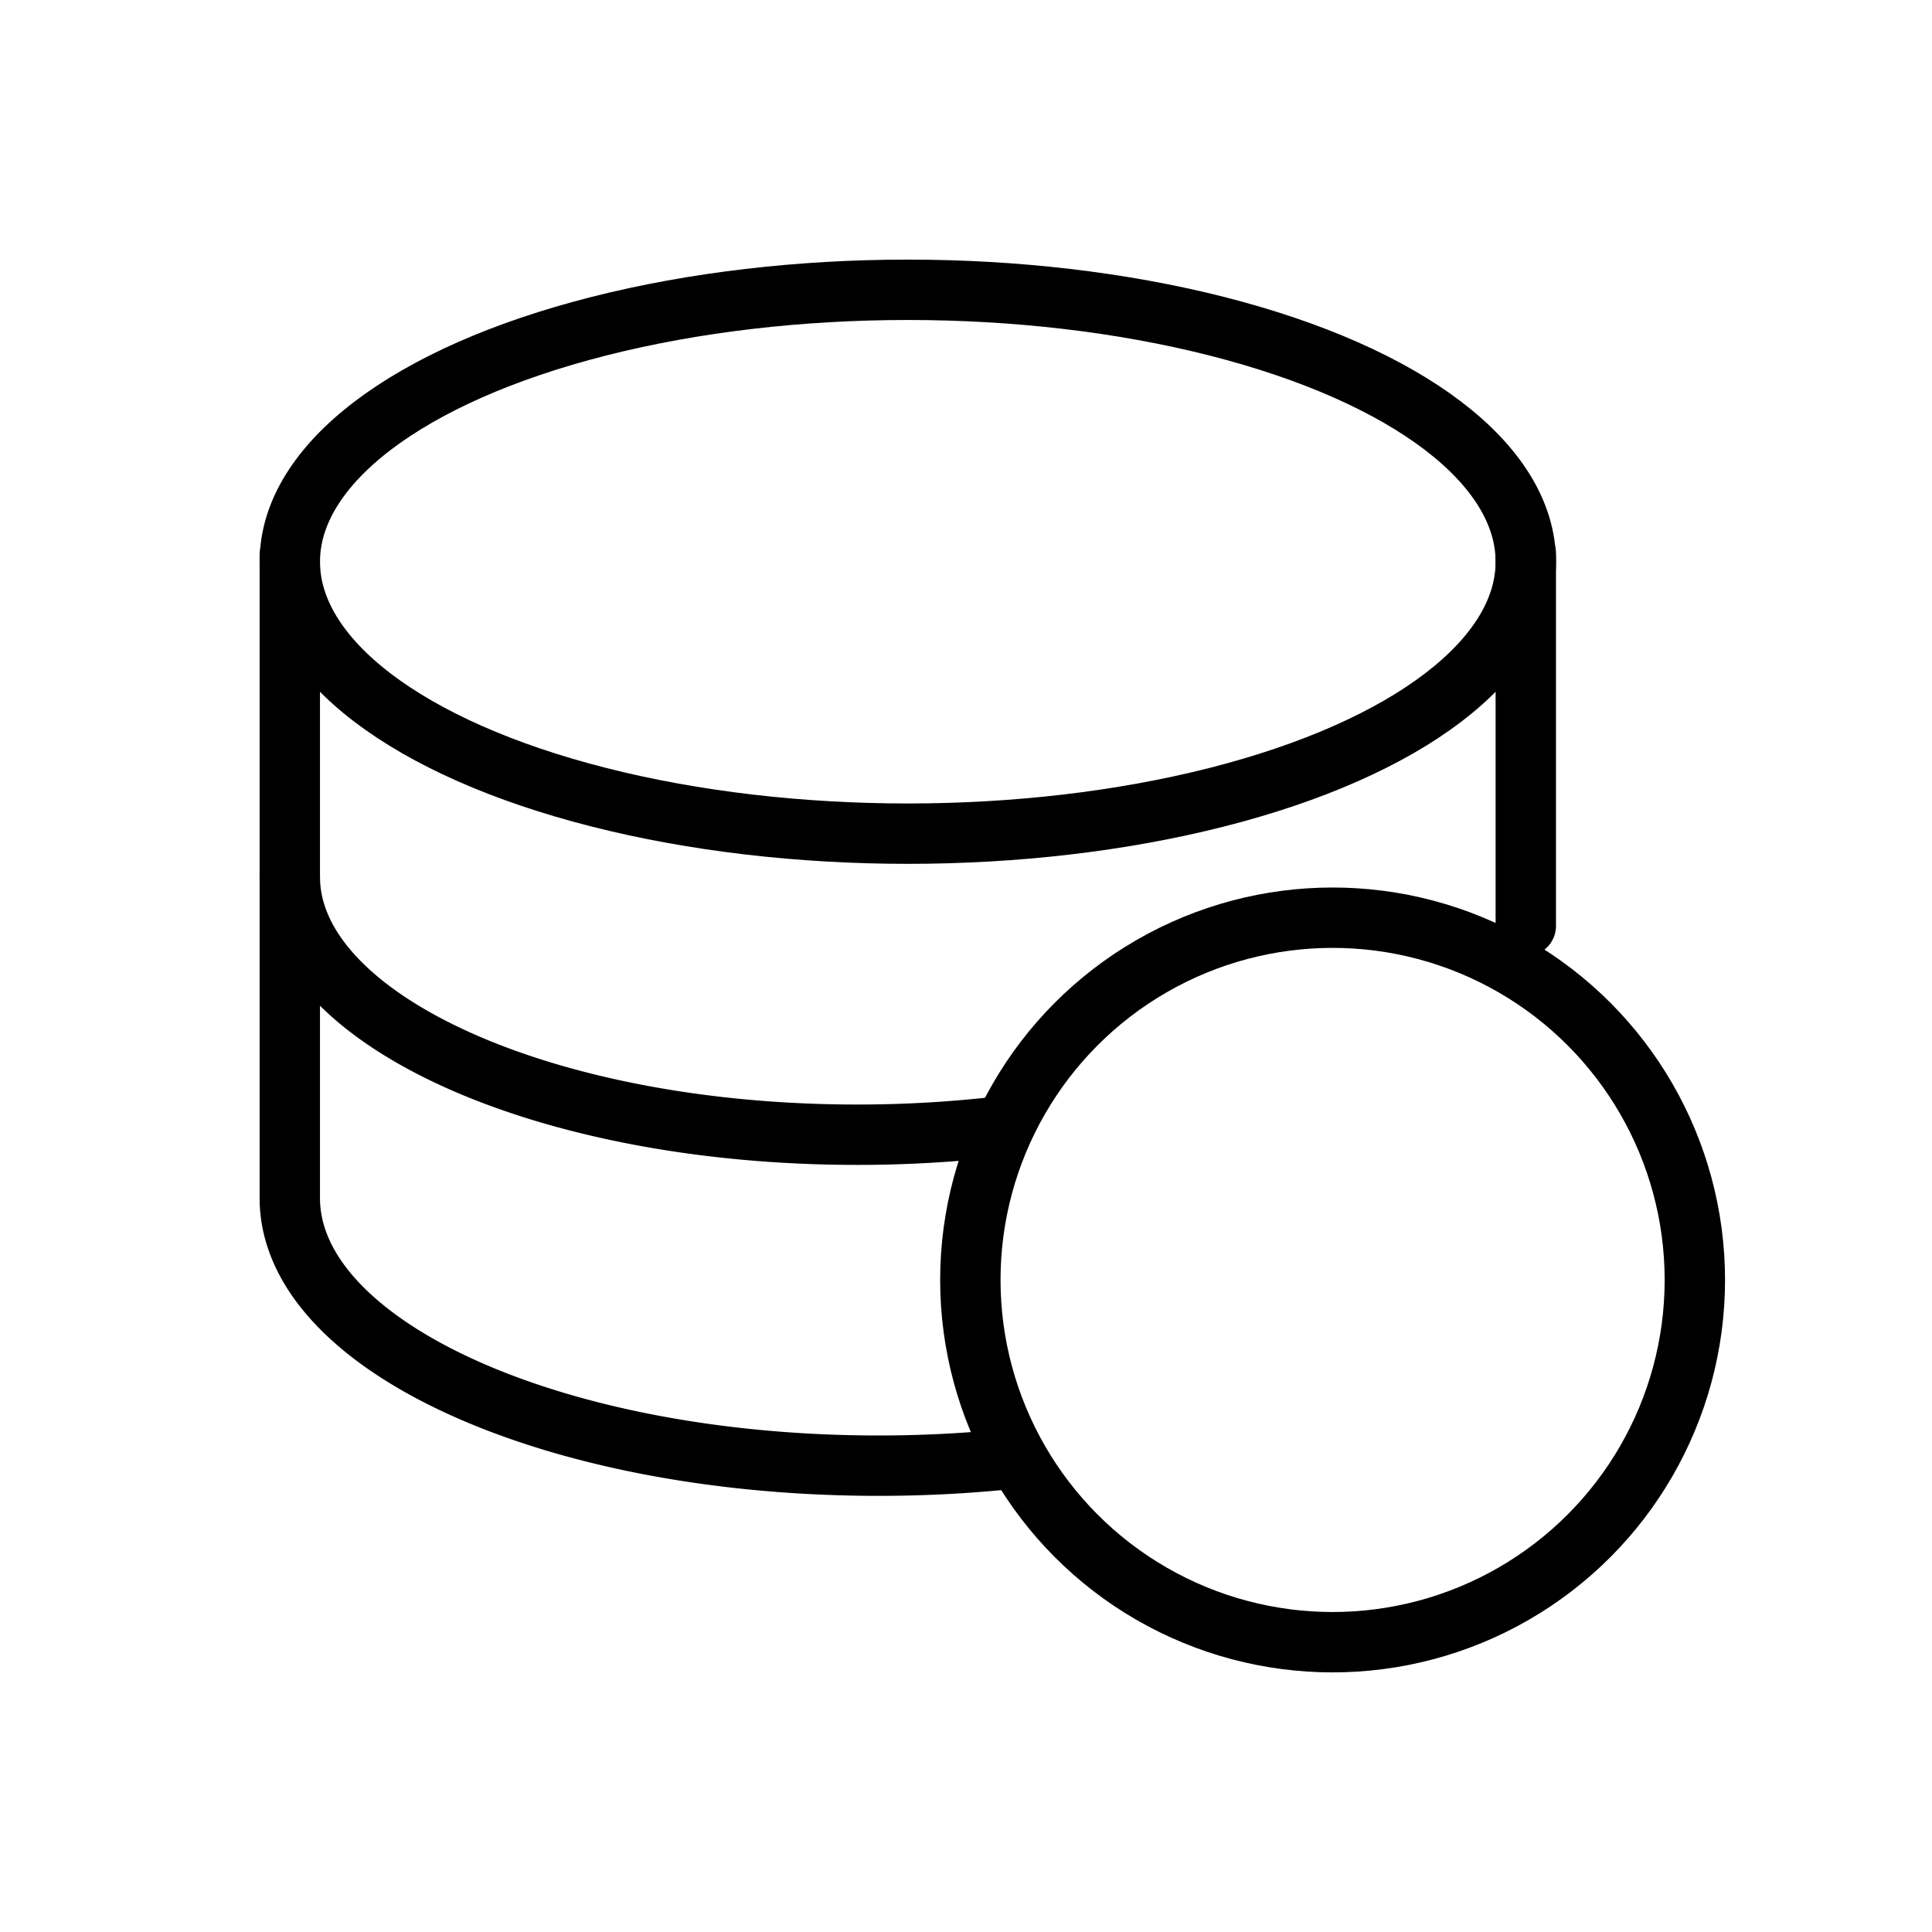 <svg xmlns="http://www.w3.org/2000/svg" width="40" height="40" viewBox="0 0 40 40">
  <g id="mypage_ic04" transform="translate(-186 -239)">
    <rect id="사각형_365" data-name="사각형 365" width="40" height="40" transform="translate(186 239)" fill="none"/>
    <g id="그룹_37636" data-name="그룹 37636" transform="translate(190.866 243.845)">
      <ellipse id="타원_709" data-name="타원 709" cx="12.795" cy="5.63" rx="12.795" ry="5.63" transform="translate(1.134 1.155)" fill="none" stroke="#000" stroke-linecap="round" stroke-linejoin="round" stroke-width="1.25"/>
      <path id="패스_39147" data-name="패스 39147" d="M17.479,41.194a25.407,25.407,0,0,1-2.733.145C8.259,41.339,3,38.949,3,36" transform="translate(-1.866 -22.691)" fill="none" stroke="#000" stroke-linecap="round" stroke-linejoin="round" stroke-width="1.25"/>
      <line id="선_577" data-name="선 577" y1="7.711" transform="translate(26.724 6.614)" fill="none" stroke="#000" stroke-linecap="round" stroke-linejoin="round" stroke-width="1.25"/>
      <path id="패스_39148" data-name="패스 39148" d="M3,18V31.3c0,3.06,5.457,5.54,12.189,5.54a26.46,26.46,0,0,0,2.781-.145" transform="translate(-1.866 -11.34)" fill="none" stroke="#000" stroke-linecap="round" stroke-linejoin="round" stroke-width="1.25"/>
      <circle id="타원_710" data-name="타원 710" cx="7.5" cy="7.5" r="7.5" transform="translate(15.224 14.155)" fill="none" stroke="#000" stroke-linecap="round" stroke-linejoin="round" stroke-width="1.25"/>
    </g>
  </g>
</svg>
